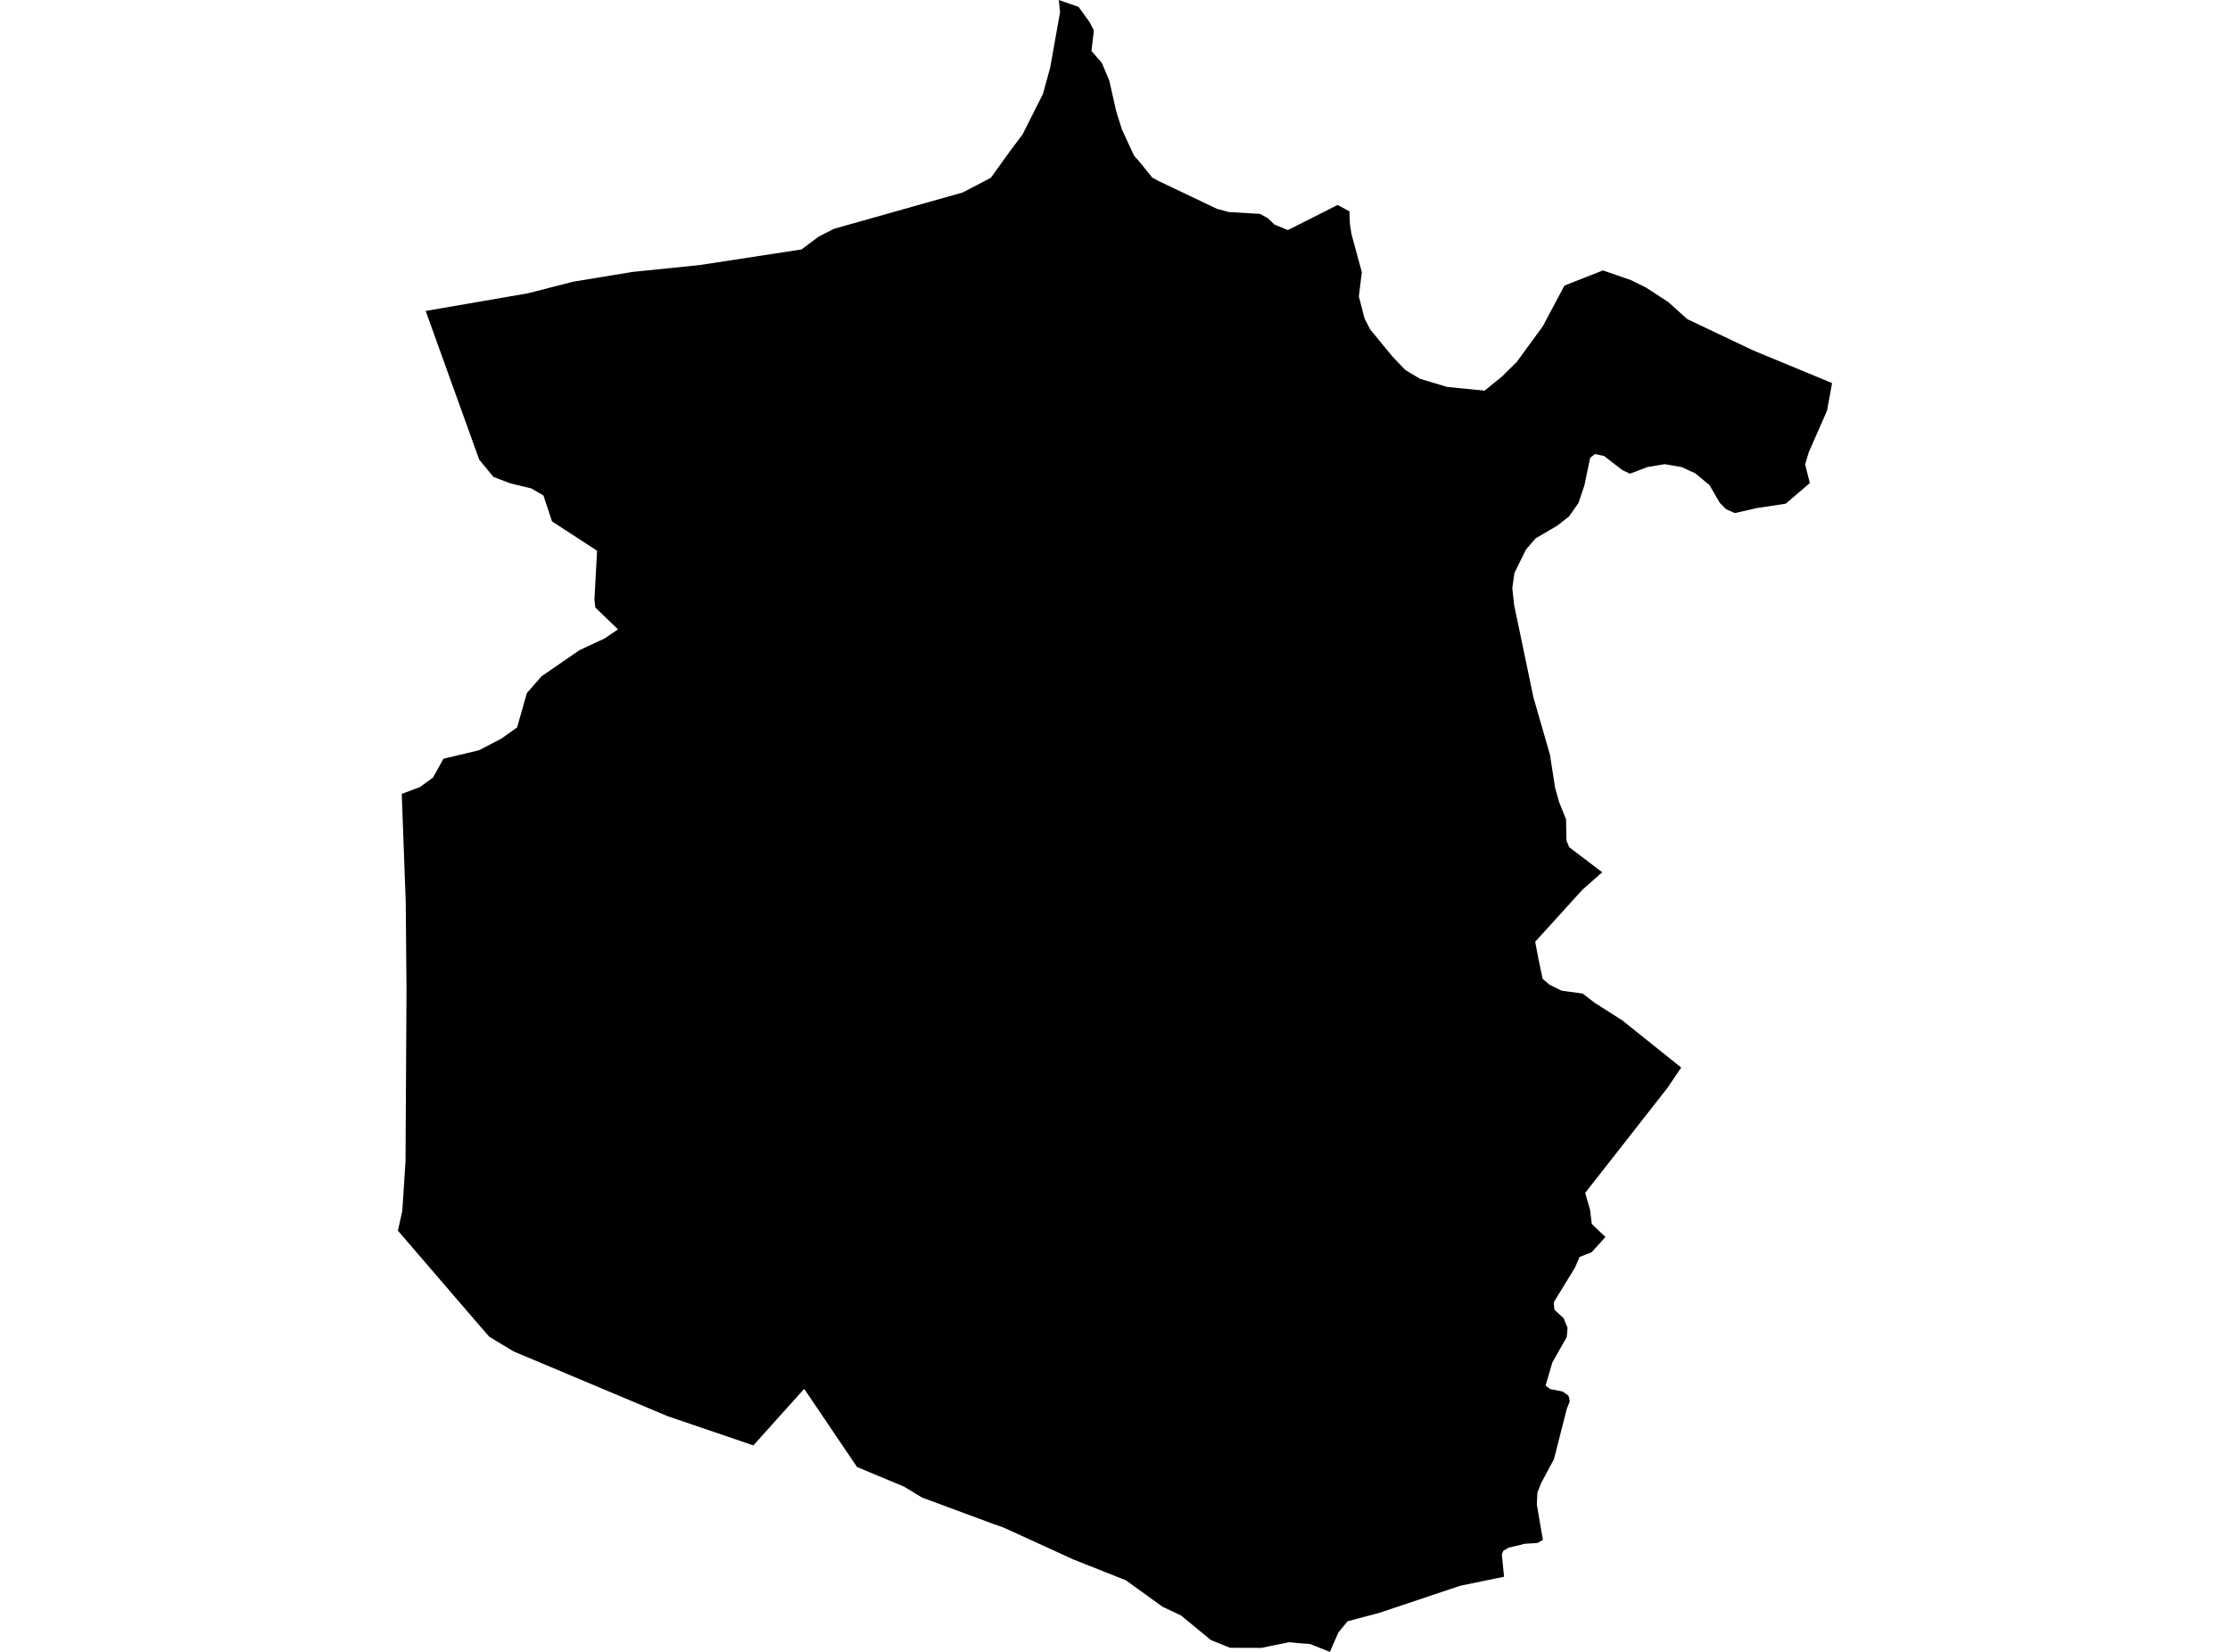 <?xml version='1.0'?>
<svg  baseProfile = 'tiny' width = '540' height = '400' stroke-linecap = 'round' stroke-linejoin = 'round' version='1.1' xmlns='http://www.w3.org/2000/svg'>
<path id='3705101001' title='3705101001'  d='M 443.645 92.76 442.415 99.46 437.986 109.536 437.12 112.472 438.262 116.976 432.415 121.97 425.439 123.024 420.107 124.241 417.974 123.3 416.455 121.769 413.946 117.453 410.496 114.605 407.233 113.112 403.105 112.396 398.915 113.099 394.699 114.705 392.829 113.814 388.413 110.414 386.23 109.95 385.05 110.878 383.67 117.528 382.227 121.807 379.906 125.094 377.07 127.302 371.851 130.364 369.504 133.087 366.731 138.72 366.205 142.384 366.656 146.537 371.336 168.921 375.326 182.748 376.568 190.74 377.522 194.153 379.228 198.432 379.291 202.334 379.329 203.551 380.006 205.169 387.986 211.217 383.269 215.37 380.872 217.98 380.006 218.959 371.75 228.043 372.516 232.083 373.557 237.026 375.226 238.457 378.174 239.9 383.243 240.59 386.154 242.823 392.867 247.102 407.108 258.507 403.783 263.425 383.858 288.858 385.038 292.949 385.452 296.374 388.764 299.548 385.402 303.237 382.491 304.379 381.412 306.901 376.242 315.358 376.405 317.139 378.726 319.297 378.789 319.611 379.592 321.543 379.391 323.764 375.891 329.95 374.272 335.496 375.351 336.361 378.375 336.951 379.818 337.967 380.132 339.322 379.391 341.192 376.292 353.338 373.105 359.297 372.277 361.493 372.152 364.341 373.62 372.911 372.277 373.639 369.128 373.839 368.438 374.028 365.314 374.755 364.021 375.533 363.67 376.437 364.21 381.807 353.595 383.99 334.009 390.552 326.33 392.585 324.097 395.295 322.039 400 317.233 398.093 314.711 397.905 312.453 397.691 312.177 397.666 307.572 398.595 305.427 399.034 297.848 399.009 293.218 397.139 285.979 391.179 281.55 389.097 272.616 382.66 259.893 377.616 251.512 373.777 243.03 369.9 240.521 369.021 223.281 362.635 218.89 359.975 207.535 355.245 199.617 343.526 194.737 336.311 182.428 350 161.688 342.936 124.36 327.24 118.463 323.676 115.025 319.711 96.355 298.005 97.409 293.262 97.66 289.523 98.199 281.092 98.438 239.812 98.25 218.519 97.284 192.233 101.6 190.627 104.849 188.306 107.384 183.726 116.016 181.669 121.399 178.858 125.213 176.148 127.585 167.829 131.148 163.752 140.32 157.44 146.493 154.555 149.642 152.396 144.159 147.114 143.946 145.119 144.586 133.363 133.67 126.248 131.587 119.975 128.639 118.269 123.595 117.051 119.492 115.483 116.041 111.305 103.08 75.295 127.798 71.029 138.827 68.206 153.181 65.847 169.454 64.178 194.097 60.402 198.212 57.315 201.939 55.408 233.118 46.612 238.714 43.689 239.956 43.024 244.548 36.637 247.635 32.522 252.553 22.748 254.31 16.349 256.694 2.949 256.393 0 261.173 1.656 263.821 5.32 264.887 7.353 264.297 12.346 266.807 15.22 268.626 19.561 270.27 26.851 271.675 31.355 274.598 37.666 276.292 39.624 279.04 43.024 280.37 43.726 280.859 43.977 294.699 50.577 297.56 51.343 305.113 51.794 307.033 52.848 308.614 54.379 311.863 55.709 314.661 54.304 323.896 49.636 326.782 51.179 326.882 54.241 327.271 56.725 329.768 65.897 329.053 71.782 330.42 77.077 331.763 79.737 337.183 86.336 340.282 89.573 343.871 91.731 350.458 93.701 359.492 94.592 363.708 91.179 367.284 87.641 373.607 78.984 378.839 69.147 388.149 65.483 394.912 67.817 398.551 69.611 403.971 73.137 408.576 77.277 424.598 84.881 443.645 92.76 Z' />
</svg>